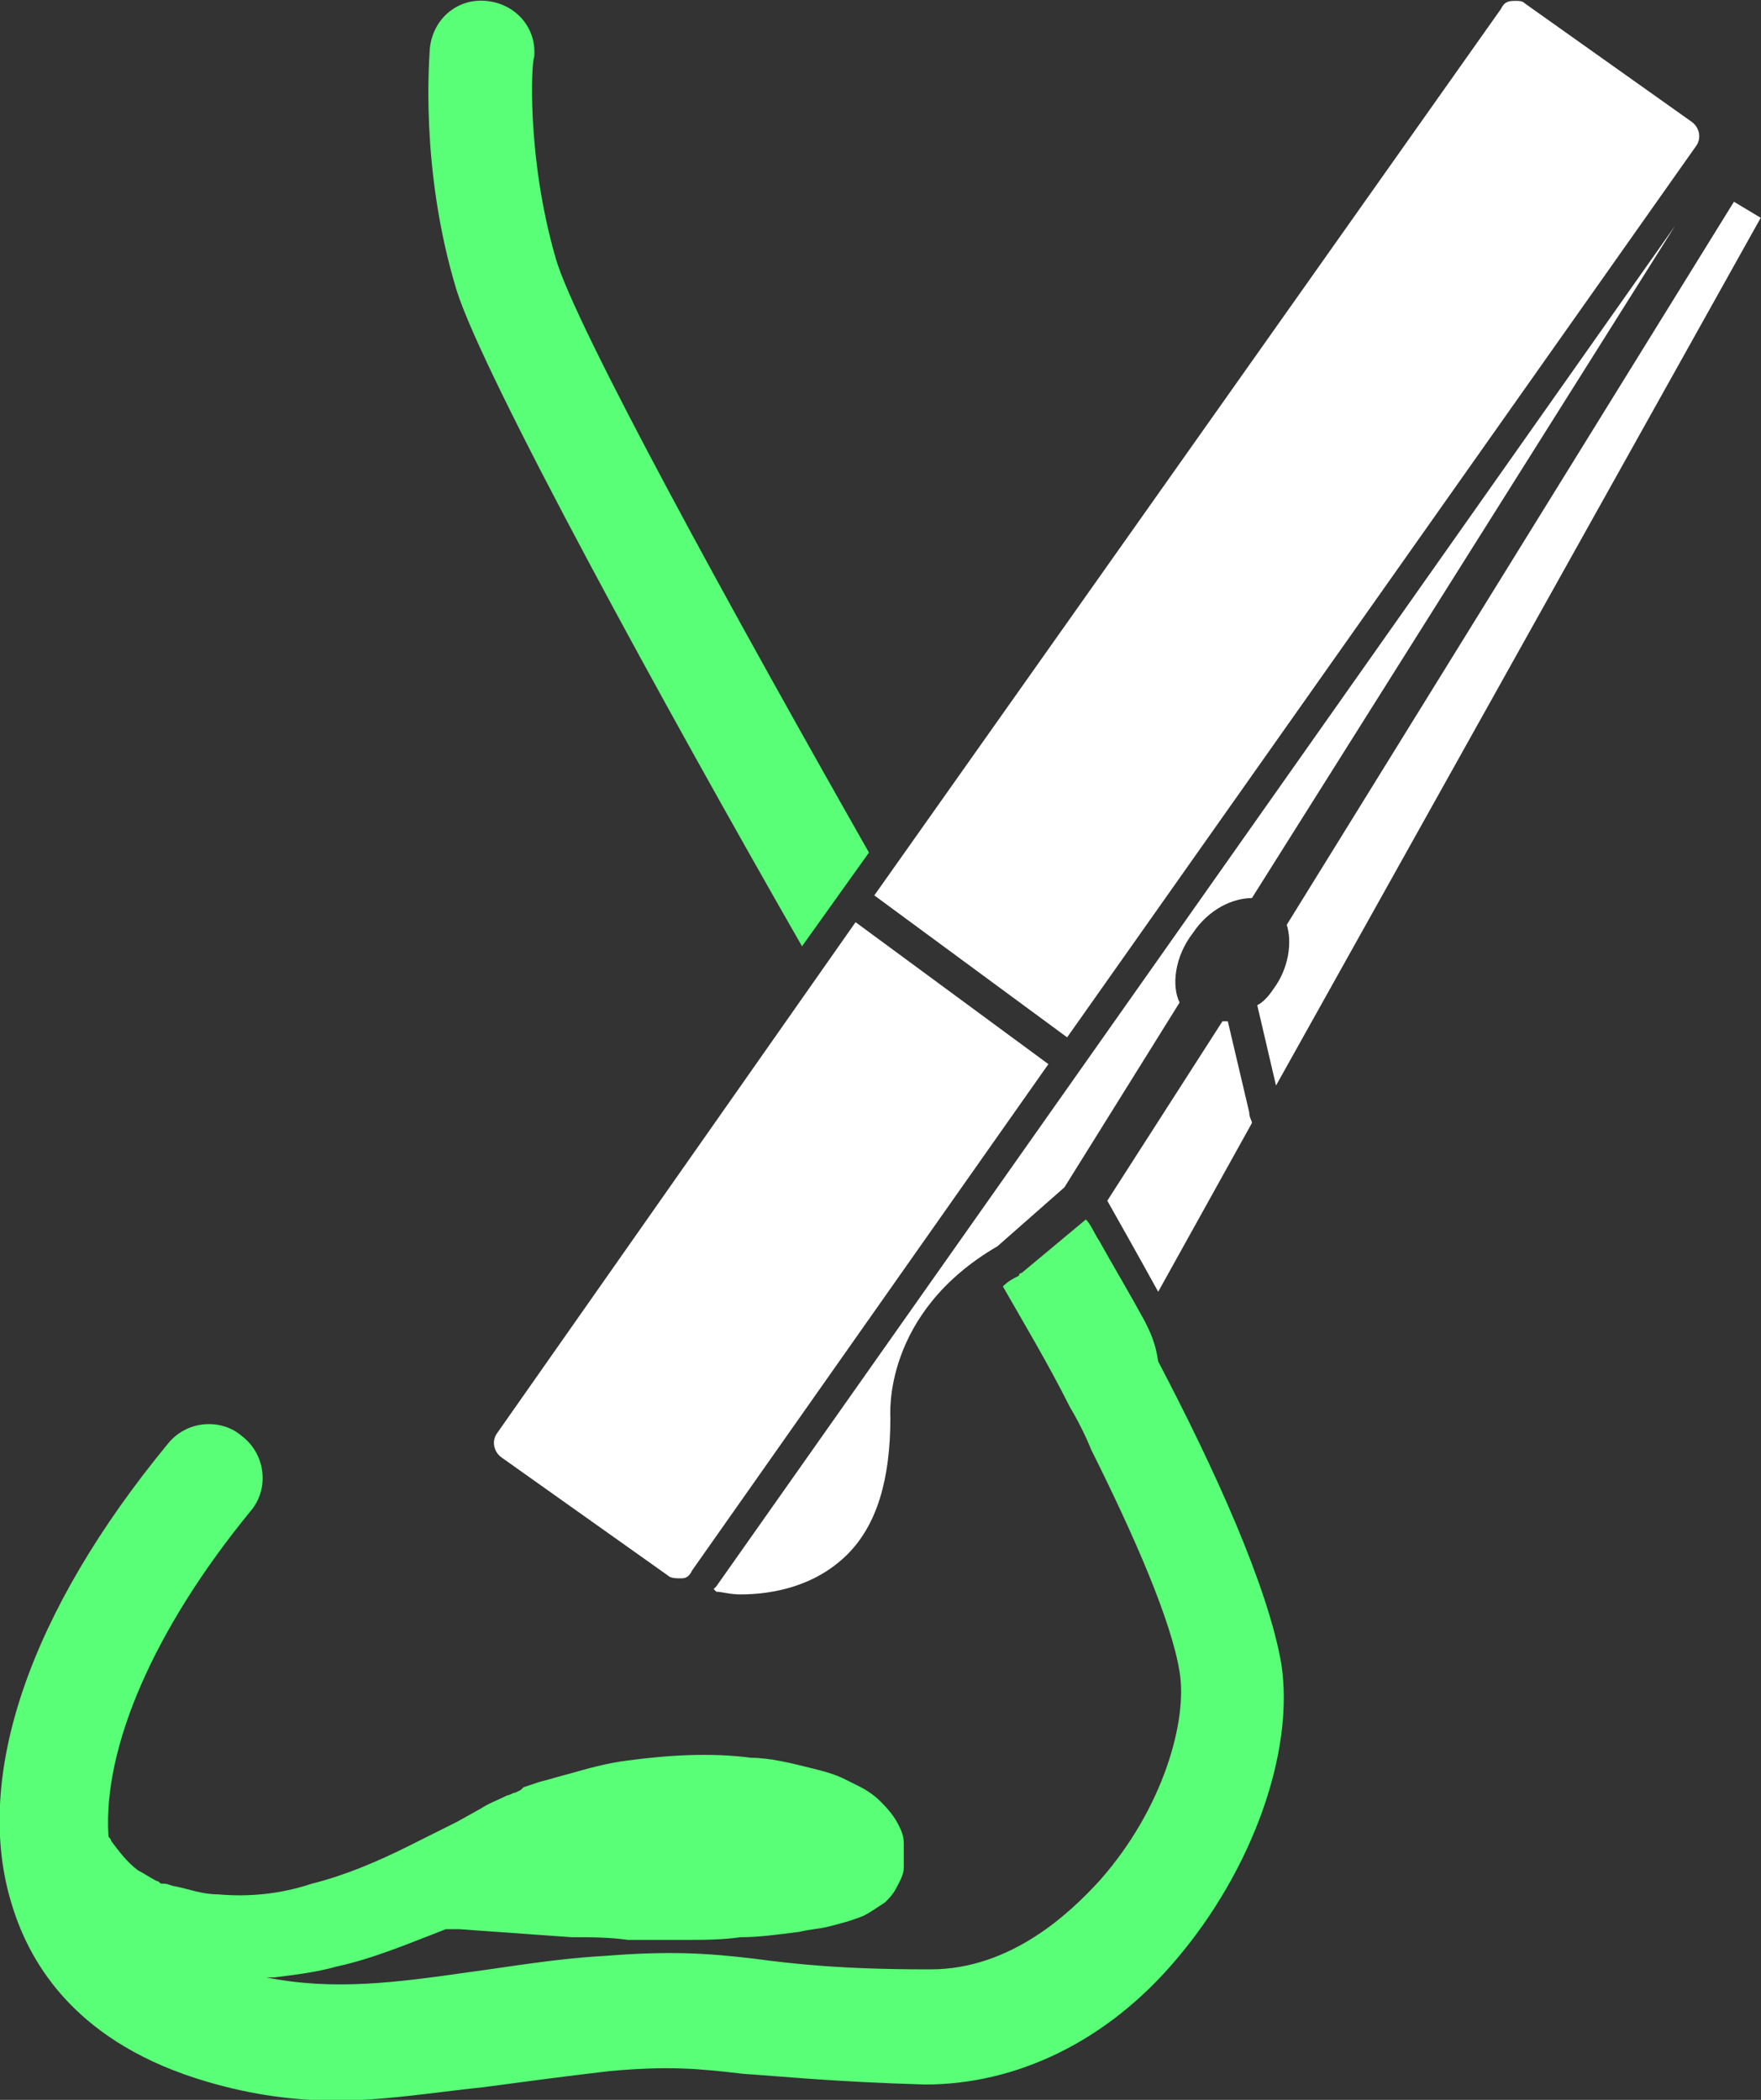 <?xml version="1.0" encoding="UTF-8" standalone="no"?>
<!-- Created with Inkscape (http://www.inkscape.org/) -->

<svg
   xmlns:dc="http://purl.org/dc/elements/1.1/"
   xmlns:cc="http://creativecommons.org/ns#"
   xmlns:rdf="http://www.w3.org/1999/02/22-rdf-syntax-ns#"
   xmlns:svg="http://www.w3.org/2000/svg"
   xmlns="http://www.w3.org/2000/svg"
   xmlns:sodipodi="http://sodipodi.sourceforge.net/DTD/sodipodi-0.dtd"
   xmlns:inkscape="http://www.inkscape.org/namespaces/inkscape"
   width="19.333mm"
   height="23.051mm"
   viewBox="0 0 19.333 23.051"
   version="1.1"
   id="svg4928"
   inkscape:version="0.92.4 (f8dce91, 2019-08-02)"
   sodipodi:docname="offfood.svg">
  <rect x="0" y="0" width="19.333" height="23.051" fill="#333333" stroke="none"/>
  <defs
     id="defs4922" />
  <sodipodi:namedview
     id="base"
     pagecolor="#ffffff"
     bordercolor="#666666"
     borderopacity="1.0"
     inkscape:pageopacity="0.0"
     inkscape:pageshadow="2"
     inkscape:zoom="3.959798"
     inkscape:cx="-13.629625"
     inkscape:cy="34.720677"
     inkscape:document-units="mm"
     inkscape:current-layer="g5472"
     showgrid="false"
     inkscape:window-width="1850"
     inkscape:window-height="1016"
     inkscape:window-x="70"
     inkscape:window-y="27"
     inkscape:window-maximized="1" />
  <g
     inkscape:label="Layer 1"
     inkscape:groupmode="layer"
     id="layer1"
     transform="translate(0,-273.949)">
    <g
       style="fill:#000000"
       id="g5490"
       transform="matrix(0.294,0,0,0.294,67.252,161.68)">
      <g
         id="g5472">
        <path
           id="path5458"
           d="m -181.2,418.8 c -0.2,0.3 -0.4,0.5 -0.6,0.6 l 0.7,3 18.1,-32.4 -1,-0.6 -16.7,27 c 0.2,0.6 0.1,1.6 -0.5,2.4 z"
           inkscape:connector-curvature="0"
           style="fill:#fefffe;fill-opacity:1" />
        <path
           id="path5460"
           d="m -182.1,423.4 -0.8,-3.4 c -0.1,0 -0.1,0 -0.2,0 l -4.3,6.7 c 0,0 1.3,2.3 1.9,3.4 l 3.5,-6.3 c 0,-0.1 -0.1,-0.2 -0.1,-0.4 z"
           inkscape:connector-curvature="0"
           style="fill:#fefffe;fill-opacity:1" />
        <path
           id="path5462"
           d="m -208,391.5 c -1.1,-3.8 -0.9,-7.4 -0.8,-7.5 0.1,-1.1 -0.7,-2 -1.8,-2.1 -1.1,-0.1 -2,0.7 -2.1,1.8 0,0.2 -0.4,4.4 1,9 1,3.2 7.8,15.6 12.9,24.5 l 2.5,-3.5 c -5,-8.8 -11,-19.7 -11.7,-22.2 z"
           inkscape:connector-curvature="0"
           style="fill:#58ff77;fill-opacity:1" />
        <path
           id="path5464"
           d="m -186,431.2 c -0.6,-1.1 -1.2,-2.1 -1.7,-3 -0.2,-0.3 -0.3,-0.6 -0.5,-0.8 l -2.4,2 c 0,0 -0.1,0 -0.1,0.1 -0.2,0.1 -0.4,0.2 -0.6,0.4 0.8,1.4 1.7,2.9 2.5,4.5 0.3,0.5 0.6,1.1 0.8,1.6 1.6,3.2 3,6.4 3.3,8.3 0.3,1.8 -0.6,5.1 -3,7.8 -1.1,1.2 -3.3,3.3 -6.3,3.3 0,0 -0.1,0 -0.1,0 -3.2,0 -5,-0.2 -6.5,-0.4 -1.7,-0.2 -3.1,-0.3 -5.6,-0.1 -1.8,0.1 -3.5,0.4 -5,0.6 -2.8,0.4 -5.1,0.7 -7.6,0.2 0.1,0 0.2,0 0.3,0 0.8,-0.1 1.6,-0.2 2.3,-0.4 1.4,-0.3 2.8,-0.9 4.1,-1.4 0.2,0 0.3,0 0.5,0 1.4,0.1 2.8,0.2 4.2,0.3 0.7,0 1.4,0 2.1,0.1 0.7,0 1.4,0 2.1,0 0.7,0 1.4,0 2.1,-0.1 0.7,0 1.4,-0.1 2.2,-0.2 0.4,-0.1 0.7,-0.1 1.1,-0.2 0.4,-0.1 0.8,-0.2 1.3,-0.4 0.2,-0.1 0.5,-0.3 0.8,-0.5 0.1,-0.1 0.3,-0.3 0.4,-0.5 0.1,-0.2 0.3,-0.5 0.3,-0.8 0,0 0,0 0,-0.1 v -0.1 -0.1 0 c 0,0 0,-0.1 0,-0.1 v -0.1 c 0,-0.1 0,-0.3 0,-0.4 0,-0.3 -0.1,-0.5 -0.2,-0.7 -0.2,-0.4 -0.5,-0.7 -0.7,-0.9 -0.2,-0.2 -0.5,-0.4 -0.7,-0.5 -0.2,-0.1 -0.4,-0.2 -0.6,-0.3 -0.4,-0.2 -0.8,-0.3 -1.2,-0.4 -0.8,-0.2 -1.6,-0.4 -2.3,-0.4 -1.5,-0.2 -3.1,-0.1 -4.6,0.1 -0.8,0.1 -1.5,0.3 -2.2,0.5 -0.4,0.1 -0.7,0.2 -1.1,0.3 l -0.3,0.1 -0.3,0.1 -0.1,0.1 -0.2,0.1 c -0.1,0 -0.2,0.1 -0.3,0.1 -0.4,0.2 -0.7,0.3 -1,0.5 l -0.9,0.5 c -0.6,0.3 -1.2,0.6 -1.8,0.9 -1.2,0.6 -2.4,1.1 -3.6,1.4 -1.2,0.4 -2.4,0.5 -3.5,0.4 -0.6,0 -1.1,-0.2 -1.6,-0.3 -0.1,0 -0.3,-0.1 -0.4,-0.1 v 0 0 0 h -0.1 v 0 c 0,0 0,0 0,0 v 0 c -0.1,0 -0.1,-0.1 -0.2,-0.1 -0.2,-0.1 -0.5,-0.3 -0.7,-0.4 -0.4,-0.3 -0.7,-0.7 -1,-1.1 0,-0.1 -0.1,-0.1 -0.1,-0.2 -0.2,-3.3 1.7,-7.7 5.3,-12.1 0.7,-0.8 0.6,-2.1 -0.3,-2.8 -0.8,-0.7 -2.1,-0.6 -2.8,0.3 -5.1,6.2 -7.3,12.4 -5.8,17.2 0.7,2.3 2.5,5.2 7.3,6.6 1.7,0.5 3.3,0.7 4.8,0.7 1.8,0 3.6,-0.3 5.5,-0.5 1.5,-0.2 3,-0.4 4.7,-0.6 2.2,-0.2 3.3,-0.1 5,0.1 1.5,0.1 3.4,0.3 6.8,0.4 3.4,0 6.8,-1.6 9.4,-4.7 2.8,-3.3 4.4,-7.7 3.9,-11 -0.5,-2.9 -2.5,-7.3 -4.6,-11.3 -0.1,-0.7 -0.3,-1.1 -0.5,-1.5 z"
           inkscape:connector-curvature="0"
           style="fill:#58ff77;fill-opacity:1" />
        <path
           id="path5466"
           d="m -184.2,416.7 c 0.6,-0.9 1.5,-1.3 2.2,-1.3 l 15.8,-25.1 -35.8,50.8 c 0,0 0,0 -0.1,0.1 l 0.1,0.1 c 0.2,0 0.5,0.1 0.9,0.1 1.2,0 2.8,-0.3 4,-1.5 1.1,-1.1 1.6,-2.8 1.6,-5.1 0,-0.1 -0.3,-3.9 4,-6.4 l 2.5,-2.2 4.3,-6.9 c -0.3,-0.6 -0.2,-1.7 0.5,-2.6 z"
           inkscape:connector-curvature="0"
           style="fill:#fefffe;fill-opacity:1" />
        <path
           id="path5468"
           d="m -188.9,420.6 23.5,-33.3 c 0.2,-0.3 0.1,-0.7 -0.2,-0.9 l -6.2,-4.4 c -0.1,-0.1 -0.2,-0.1 -0.4,-0.1 -0.3,0 -0.4,0.1 -0.5,0.3 l -23.4,33.1 z"
           inkscape:connector-curvature="0"
           style="fill:#fefffe;fill-opacity:1" />
        <path
           id="path5470"
           d="m -196.8,416.3 -13.4,19.1 c -0.2,0.3 -0.1,0.7 0.2,0.9 l 6.2,4.4 c 0.1,0.1 0.3,0.1 0.5,0.1 0.2,0 0.3,-0.1 0.4,-0.3 l 13.3,-18.9 z"
           inkscape:connector-curvature="0"
           style="fill:#fefffe;fill-opacity:1" />
      </g>
    </g>
  </g>
</svg>
